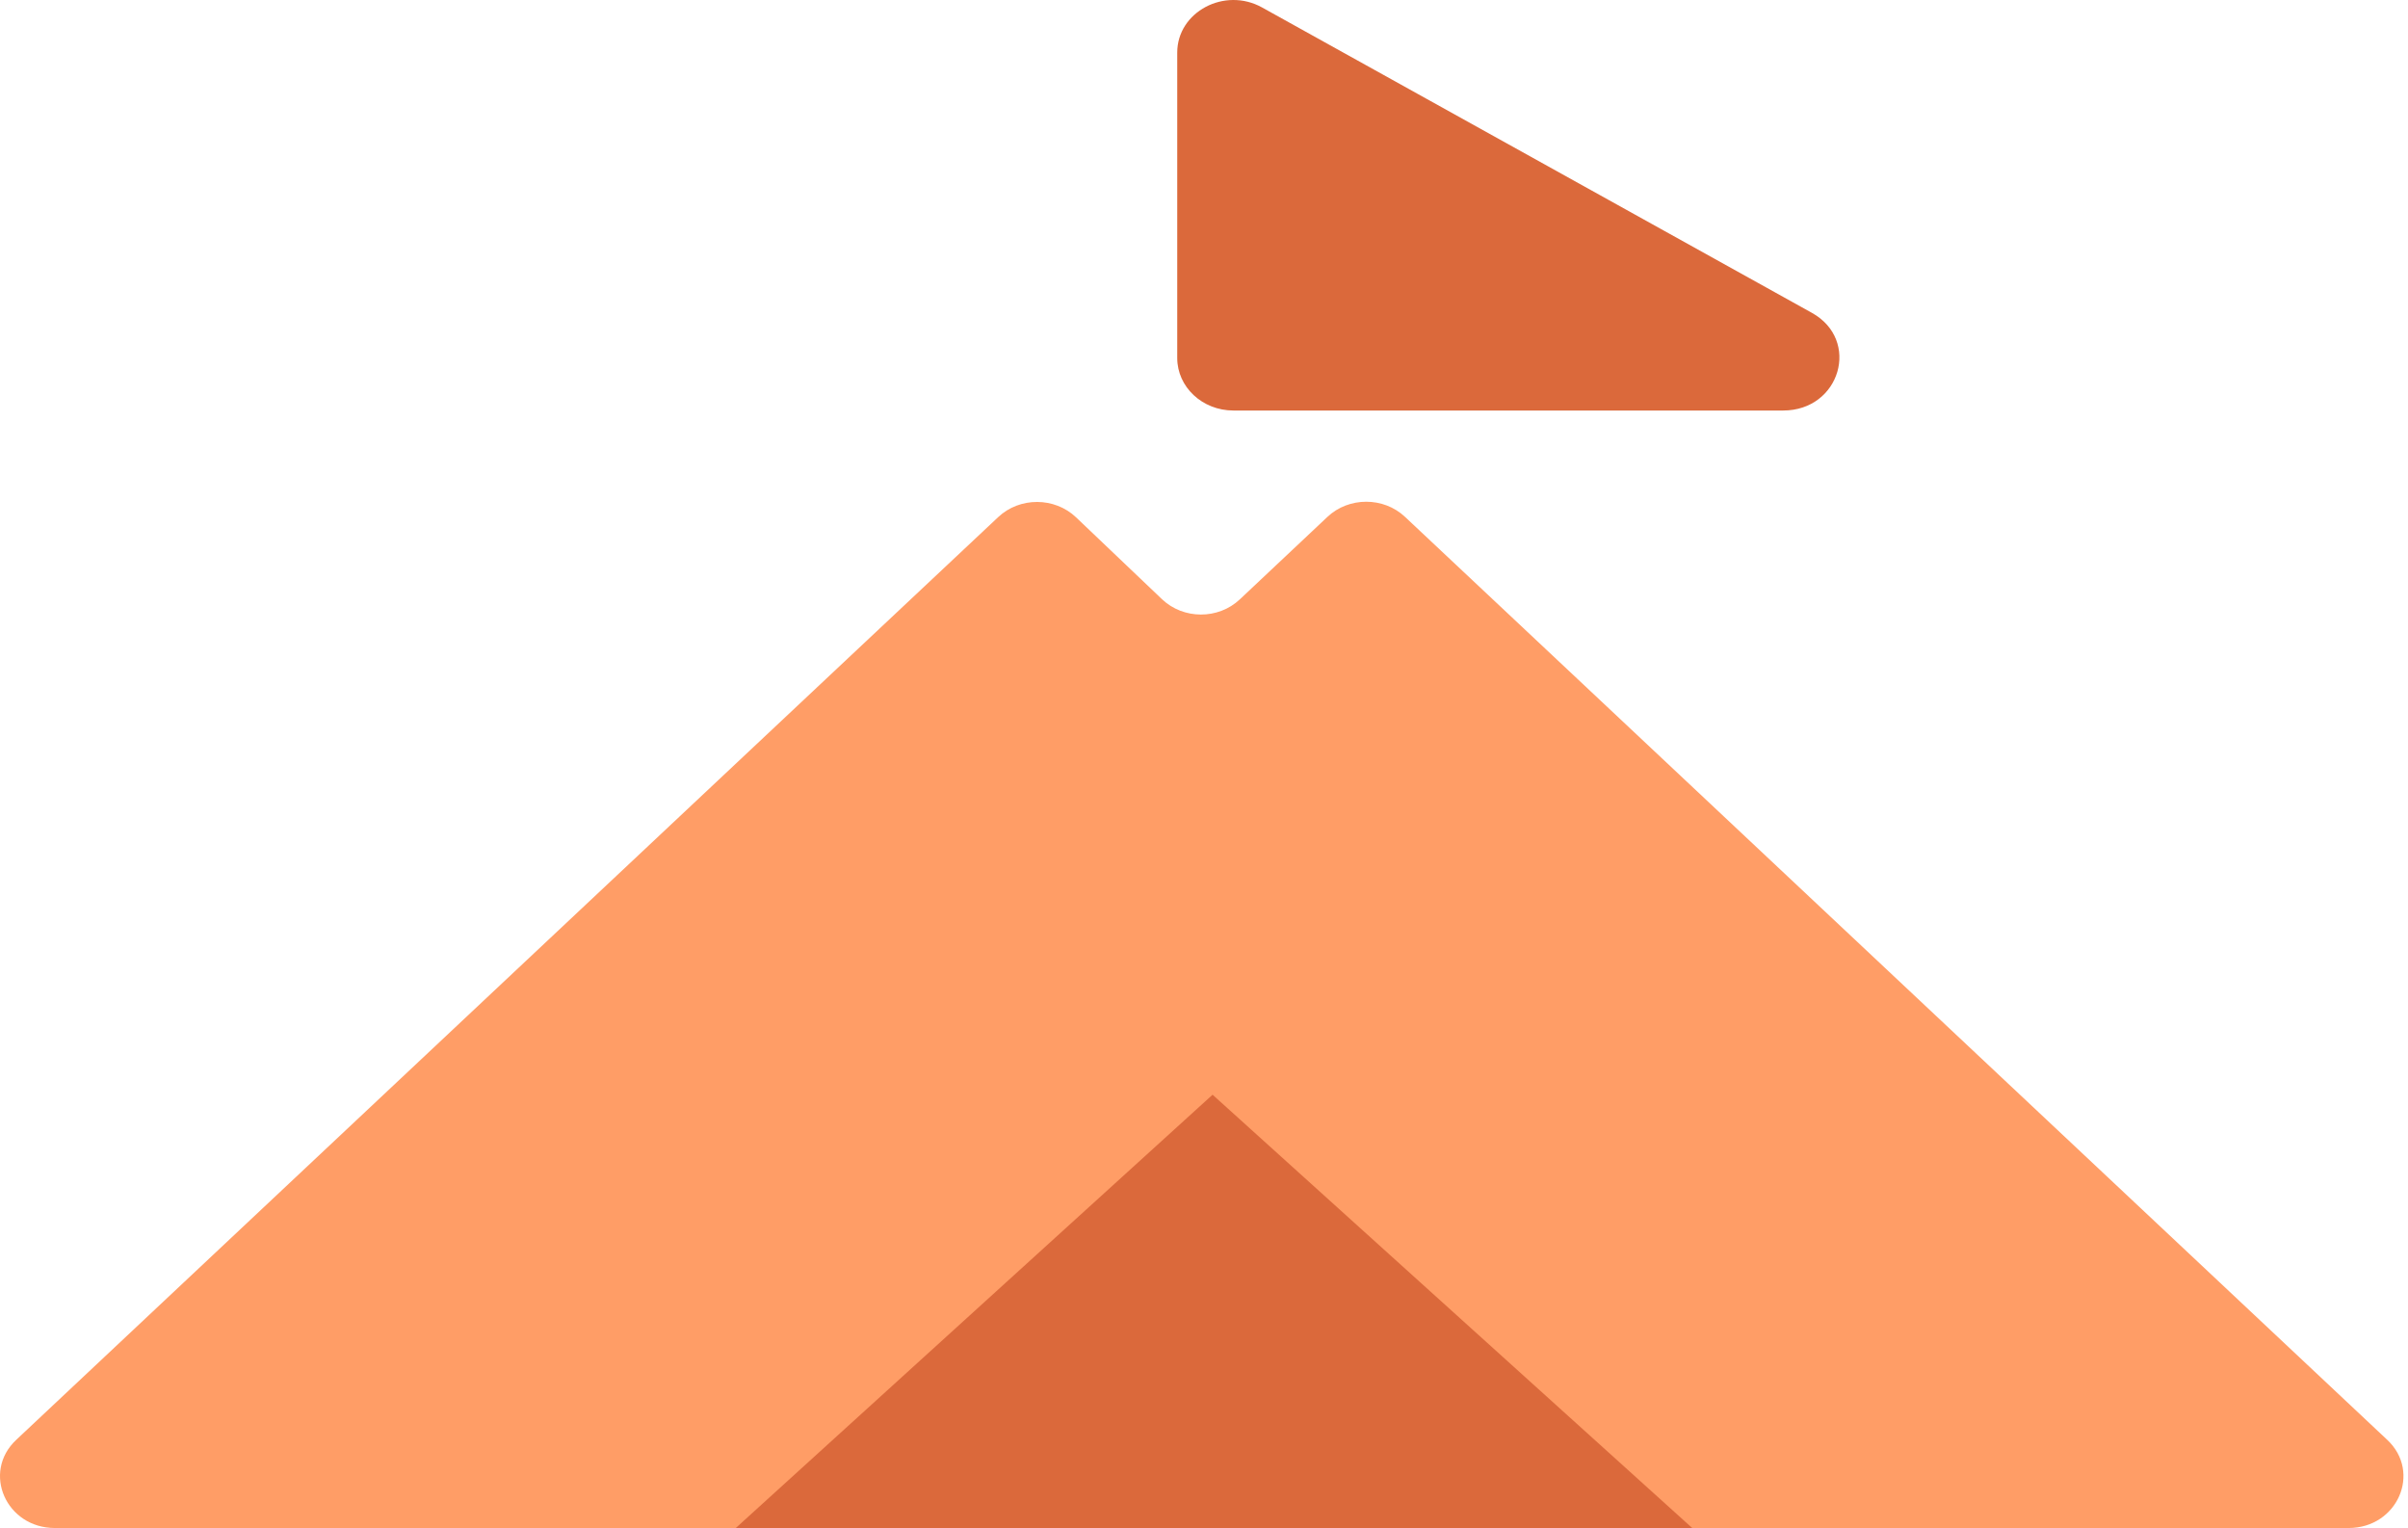 <svg width="93" height="59" viewBox="0 0 93 59" fill="none" xmlns="http://www.w3.org/2000/svg">
<path d="M92.199 55.596C93.535 56.851 92.591 59 90.703 59H2.122C0.234 59 -0.71 56.851 0.626 55.596L38.554 19.964C39.385 19.183 40.731 19.188 41.557 19.974L44.877 23.136C45.703 23.923 47.05 23.927 47.881 23.145L51.268 19.957C52.095 19.179 53.435 19.178 54.262 19.956L92.199 55.596Z" fill="#FF9D66"/>
<path d="M28.416 59L46.831 42.269L65.356 59H28.416Z" fill="#DB693B"/>
<path d="M69.975 12.078C71.871 13.13 71.073 15.851 68.868 15.851H47.634C46.437 15.851 45.466 14.943 45.466 13.822V2.032C45.466 0.459 47.296 -0.515 48.741 0.287L69.975 12.078Z" fill="#DB693B"/>
</svg>
